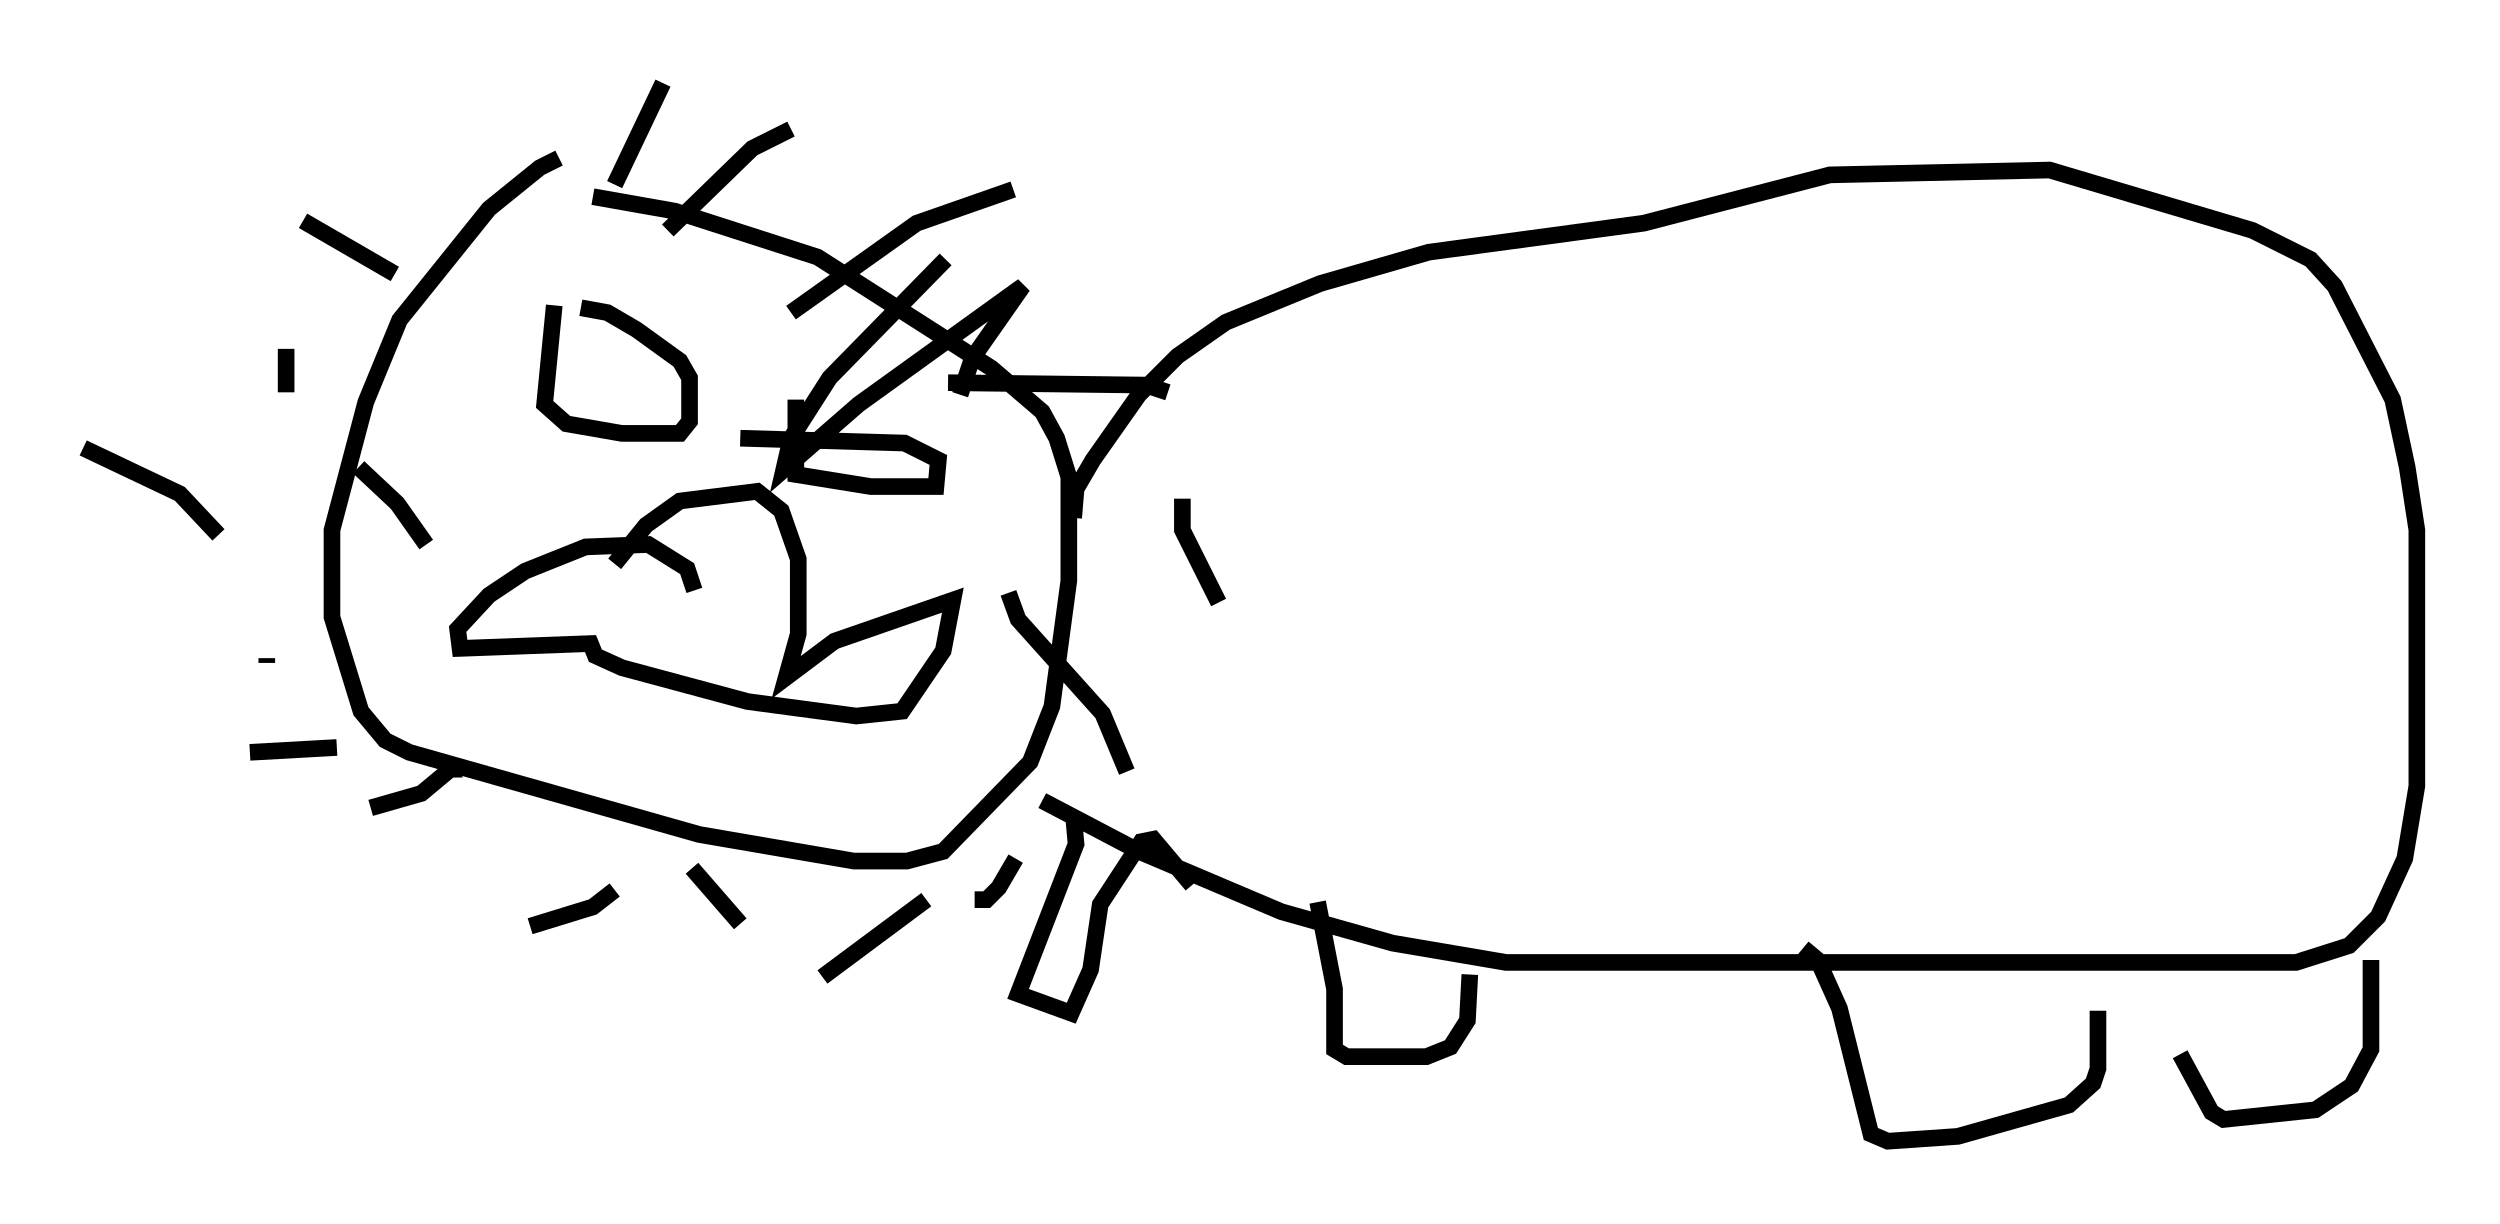 <?xml version="1.0" encoding="utf-8" ?>
<svg baseProfile="full" height="73.62" version="1.1" width="150.313" xmlns="http://www.w3.org/2000/svg" xmlns:ev="http://www.w3.org/2001/xml-events" xmlns:xlink="http://www.w3.org/1999/xlink"><defs /><rect fill="white" height="73.62" width="150.313" x="0" y="0" /><path d="M38.698, 9.503 m-5.084, 0.0 l-1.162, 0.581 -3.05, 2.469 l-5.374, 6.682 -2.034, 4.939 l-2.034, 7.698 0.0, 5.229 l1.743, 5.665 1.453, 1.743 l1.453, 0.726 17.43, 4.939 l9.296, 1.598 3.196, 0.0 l2.179, -0.581 5.229, -5.374 l1.307, -3.341 1.017, -7.553 l0.0, -6.246 -0.726, -2.324 l-0.872, -1.598 -3.05, -2.615 l-10.458, -6.682 -8.57, -2.76 l-4.939, -0.872 m1.307, -0.726 l2.905, -6.101 m0.291, 8.86 l5.084, -4.939 2.324, -1.162 m0.0, 11.039 l7.553, -5.374 5.81, -2.034 m-3.922, 11.62 l11.911, 0.145 1.307, 0.436 m0.872, 6.391 l0.0, 1.888 2.179, 4.358 m-12.637, -0.581 l0.581, 1.598 5.084, 5.665 l1.453, 3.486 m-6.682, 5.229 l-1.017, 1.743 -0.726, 0.726 l-0.726, 0.0 m-2.905, 0.0 l-6.246, 4.648 m-4.939, -3.196 l-2.905, -3.341 m-4.648, 1.307 l-1.307, 1.017 -3.777, 1.162 m-4.067, -9.441 l-0.726, 0.0 -1.743, 1.453 l-3.05, 0.872 m-2.034, -3.631 l-5.229, 0.291 m1.017, -5.374 l0.0, -0.291 m-2.905, -7.408 l-2.324, -2.469 -5.81, -2.76 m20.626, 5.81 l-1.743, -2.469 -2.324, -2.179 m-4.358, -4.503 l0.0, -2.615 m6.536, -4.503 l-5.52, -3.196 m5.084, -0.581 l0.0, 0.0 m10.022, 5.665 l-0.581, 5.955 1.307, 1.162 l3.341, 0.581 3.486, 0.0 l0.581, -0.726 0.0, -2.615 l-0.581, -1.017 -2.615, -1.888 l-1.743, -1.017 -1.598, -0.291 m12.927, 5.52 l0.0, 4.503 4.503, 0.726 l3.922, 0.0 0.145, -1.598 l-2.034, -1.017 -9.877, -0.291 m-7.553, 7.553 l1.888, -2.324 2.034, -1.453 l4.648, -0.581 1.453, 1.162 l1.017, 2.905 0.0, 4.503 l-0.726, 2.615 2.905, -2.179 l7.117, -2.469 -0.581, 3.05 l-2.469, 3.631 -2.76, 0.291 l-6.536, -0.872 -7.553, -2.034 l-1.598, -0.726 -0.291, -0.726 l-7.844, 0.291 -0.145, -1.162 l1.888, -2.034 2.179, -1.453 l3.631, -1.453 3.777, -0.145 l2.324, 1.453 0.436, 1.307 m22.804, -4.358 l0.145, -1.743 1.017, -1.743 l2.76, -3.922 2.324, -2.324 l2.905, -2.034 5.665, -2.324 l6.536, -1.888 12.927, -1.743 l11.184, -2.905 13.218, -0.291 l12.201, 3.631 3.486, 1.743 l1.453, 1.598 3.486, 6.827 l0.872, 4.067 0.581, 3.777 l0.0, 15.397 -0.726, 4.358 l-1.598, 3.486 -1.743, 1.743 l-3.196, 1.017 -47.497, 0.0 l-6.827, -1.162 -6.682, -1.888 l-8.57, -3.631 -5.81, -3.05 m1.888, 1.017 l0.145, 1.598 -3.486, 9.006 l3.196, 1.162 1.162, -2.615 l0.581, -3.922 2.469, -3.777 l0.726, -0.145 2.324, 2.76 m7.553, 1.017 l1.017, 5.229 0.0, 3.631 l0.726, 0.436 4.793, 0.0 l1.453, -0.581 1.017, -1.598 l0.145, -2.76 m20.045, -1.598 l0.872, 0.726 1.307, 2.905 l1.888, 7.553 1.017, 0.436 l4.212, -0.291 6.682, -1.888 l1.453, -1.307 0.291, -0.872 l0.0, -3.486 m4.939, 2.615 l1.888, 3.486 0.726, 0.436 l5.52, -0.581 2.179, -1.453 l1.162, -2.179 0.0, -5.374 m-84.827, -33.989 l0.726, -2.179 3.05, -4.358 l-9.877, 7.117 -4.503, 3.922 l0.436, -1.888 2.324, -3.631 l6.972, -7.117 " fill="none" stroke="black" stroke-width="1" /></svg>